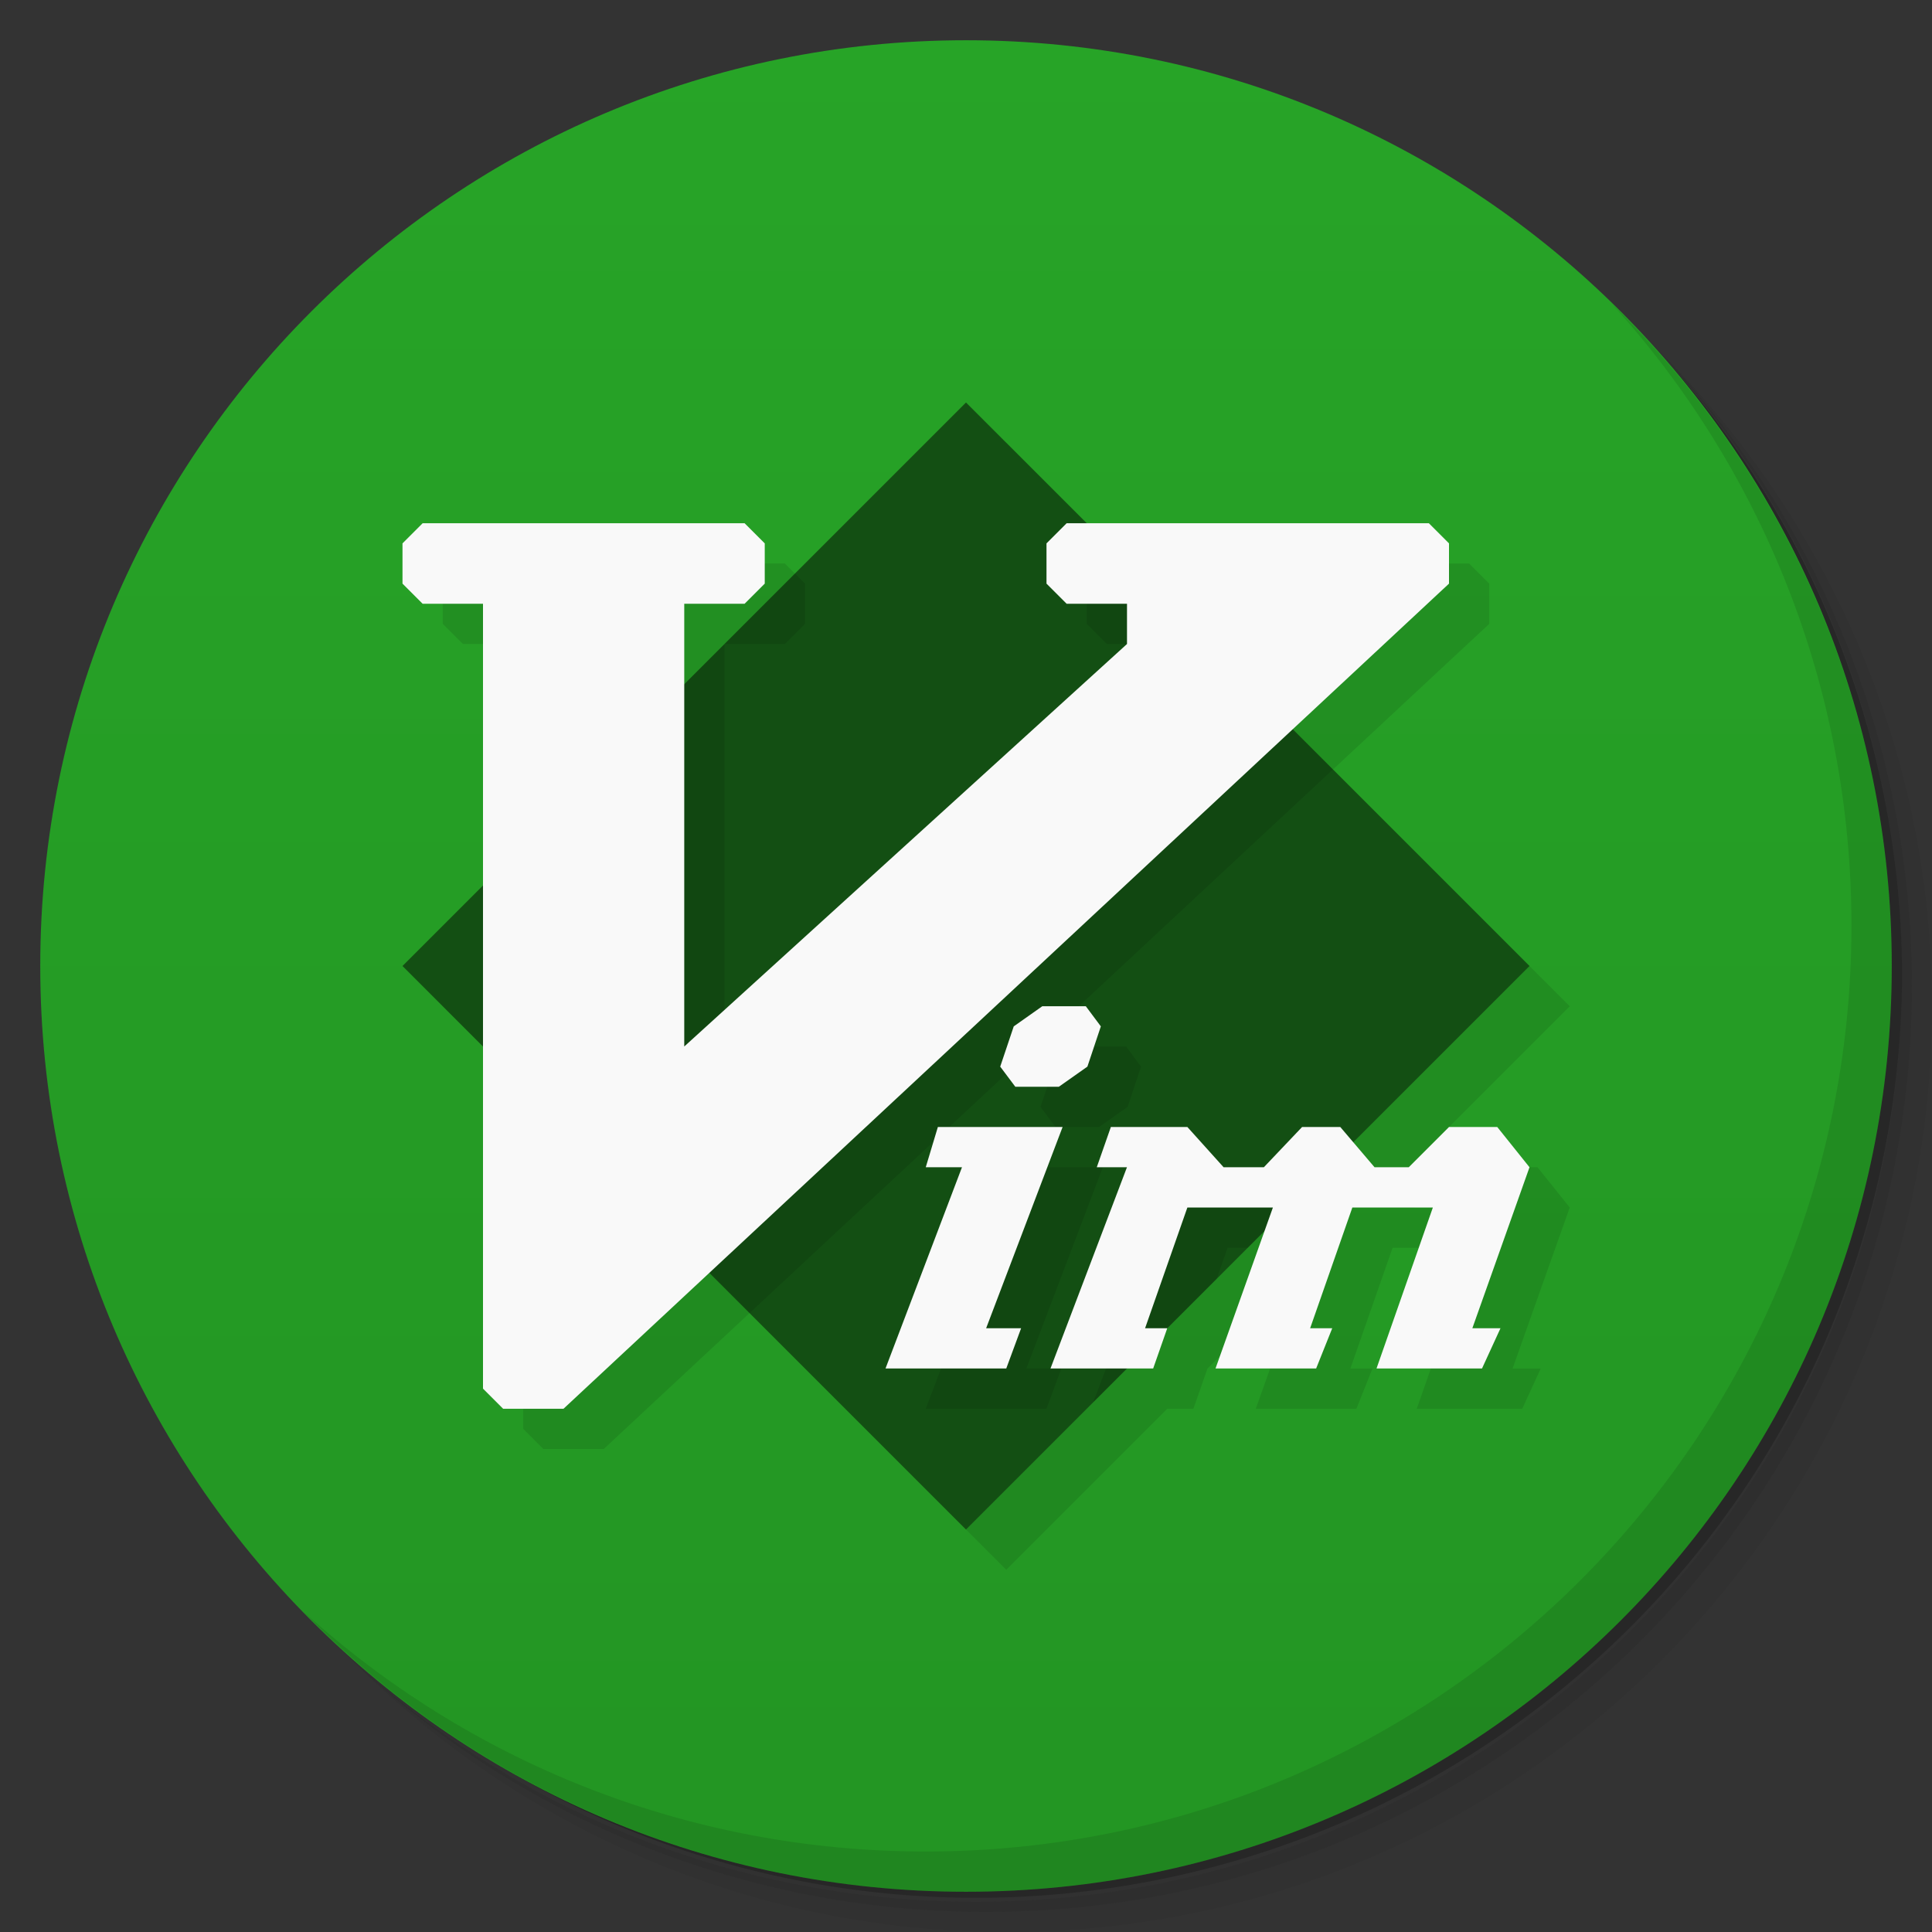 <svg xmlns="http://www.w3.org/2000/svg" viewBox="0 0 48 48">
 <rect x="0" y="0" width="48" height="48" fill="#333333" stroke="none"/>
 <defs>
  <linearGradient id="linearGradient3764" x1="1" x2="47" gradientUnits="userSpaceOnUse" gradientTransform="matrix(0,-1,1,0,-1.5e-6,48)">
   <stop style="stop-color:#239523;stop-opacity:1"/>
   <stop offset="1" style="stop-color:#27a427;stop-opacity:1"/>
  </linearGradient>
 </defs>
 <g>
  <path d="m 36.31 5 c 5.859 4.062 9.688 10.831 9.688 18.5 c 0 12.426 -10.07 22.5 -22.5 22.5 c -7.669 0 -14.438 -3.828 -18.5 -9.688 c 1.037 1.822 2.306 3.499 3.781 4.969 c 4.085 3.712 9.514 5.969 15.469 5.969 c 12.703 0 23 -10.298 23 -23 c 0 -5.954 -2.256 -11.384 -5.969 -15.469 c -1.469 -1.475 -3.147 -2.744 -4.969 -3.781 z m 4.969 3.781 c 3.854 4.113 6.219 9.637 6.219 15.719 c 0 12.703 -10.297 23 -23 23 c -6.081 0 -11.606 -2.364 -15.719 -6.219 c 4.16 4.144 9.883 6.719 16.219 6.719 c 12.703 0 23 -10.298 23 -23 c 0 -6.335 -2.575 -12.06 -6.719 -16.219 z" style="opacity:0.05"/>
  <path d="m 41.28 8.781 c 3.712 4.085 5.969 9.514 5.969 15.469 c 0 12.703 -10.297 23 -23 23 c -5.954 0 -11.384 -2.256 -15.469 -5.969 c 4.113 3.854 9.637 6.219 15.719 6.219 c 12.703 0 23 -10.298 23 -23 c 0 -6.081 -2.364 -11.606 -6.219 -15.719 z" style="opacity:0.1"/>
  <path d="m 31.25 2.375 c 8.615 3.154 14.75 11.417 14.75 21.13 c 0 12.426 -10.07 22.5 -22.5 22.5 c -9.708 0 -17.971 -6.135 -21.12 -14.75 a 23 23 0 0 0 44.875 -7 a 23 23 0 0 0 -16 -21.875 z" style="opacity:0.2"/>
 </g>
 <g>
  <path d="m 24 1 c 12.703 0 23 10.297 23 23 c 0 12.703 -10.297 23 -23 23 -12.703 0 -23 -10.297 -23 -23 0 -12.703 10.297 -23 23 -23 z" style="fill:url(#linearGradient3764);fill-opacity:1"/>
 </g>
 <path d="m 25 11 -7 7 0 -2 1.5 0 0.5 -0.5 0 -1 -0.5 -0.5 -8 0 -0.5 0.5 0 1 0.5 0.5 1.5 0 0 7 -2 2 2 2 0 8.5 0.5 0.5 1.5 0 3.623 -3.377 l 6.377 6.377 4 -4 0.65 0 0.35 -1 2.418 -2.418 -1.219 3.418 l 2.5 0 0.4 -1 -0.549 0 1.049 -3 2 0 -1.4 4 2.621 0 0.459 -1 -0.699 0 l 1.42 -4 -0.801 -1 -1.199 0 -1 1 -0.85 0 -0.529 -0.621 4.379 -4.379 -5.883 -5.883 3.883 -3.617 0 -1 -0.5 -0.5 -8.5 0 -3 -3" style="fill:#000;opacity:0.1;fill-opacity:1;stroke:none"/>
 <path d="M 24,10 38,24 24,38 10,24 Z" style="fill:#134f13;opacity:1;fill-opacity:1;stroke:none"/>
 <g>
  <g>
   <g transform="translate(1,1)">
    <g style="opacity:0.1">
     <!-- color: #27a427 -->
    </g>
   </g>
  </g>
 </g>
 <g>
  <g>
   <!-- color: #27a427 -->
  </g>
 </g>
 <g>
  <path d="m 40.03 7.531 c 3.712 4.084 5.969 9.514 5.969 15.469 0 12.703 -10.297 23 -23 23 c -5.954 0 -11.384 -2.256 -15.469 -5.969 4.178 4.291 10.01 6.969 16.469 6.969 c 12.703 0 23 -10.298 23 -23 0 -6.462 -2.677 -12.291 -6.969 -16.469 z" style="opacity:0.1"/>
 </g>
 <path d="m 27.5 14 l -0.5 0.5 l 0 1 l 0.5 0.5 l 1.5 0 l 0 1 l -11 10 l 0 -11 l -5 5 l 0 6 l 5.623 5.623 l 14.494 -13.506 l -5.117 -5.117 l -0.5 0 z m -9.5 2 l 1.5 0 l 0.5 -0.5 l 0 -1 l -0.25 -0.25 l -1.75 1.75 z m 8.895 10 l -0.709 0.5 l -0.336 1 l 0.375 0.5 l 1.082 0 l 0.709 -0.5 l 0.334 -1 l -0.373 -0.5 l -1.082 0 z m -2.594 3 l -0.301 1 l 0.9 0 l -1.9 5 l 3 0 l 0.369 -1 l -0.869 0 l 1.9 -5 l -3.1 0 z m 4.299 0 l -0.35 1 l 0.75 0 l -1.84 4.84 l 3.07 -3.07 l 0.27 -0.77 l 0.5 0 l 1 -1 l -0.6 0 l -0.9 -1 l -1.9 0 z" style="fill:#000;opacity:0.1;fill-opacity:1;stroke:none"/>
 <path d="m 10.5 13 -0.5 0.5 0 1 0.5 0.5 1.5 0 0 19.5 0.5 0.5 1.5 0 22 -20.5 0 -1 -0.5 -0.5 -9 0 -0.5 0.5 0 1 0.5 0.5 1.5 0 0 1 -11 10 0 -11 1.5 0 0.5 -0.5 0 -1 -0.5 -0.5 z m 15.395 12 -0.709 0.5 -0.336 1 0.375 0.5 1.082 0 0.709 -0.5 0.334 -1 l -0.373 -0.5 m -3.676 3 -0.301 1 0.9 0 -1.9 5 3 0 0.369 -1 -0.869 0 1.9 -5 m 1.199 0 -0.35 1 0.75 0 -1.9 5 2.551 0 0.35 -1 -0.551 0 1.051 -3 l 2.125 0 -1.426 4 2.5 0 0.4 -1 -0.549 0 1.049 -3 2 0 -1.4 4 2.621 0 0.459 -1 -0.699 0 l 1.42 -4 -0.801 -1 -1.199 0 -1 1 -0.85 0 -0.851 -1 -0.949 0 -0.95 1 -1 0 -0.9 -1" style="fill:#f9f9f9;opacity:1;fill-opacity:1;stroke:none"/>
</svg>
